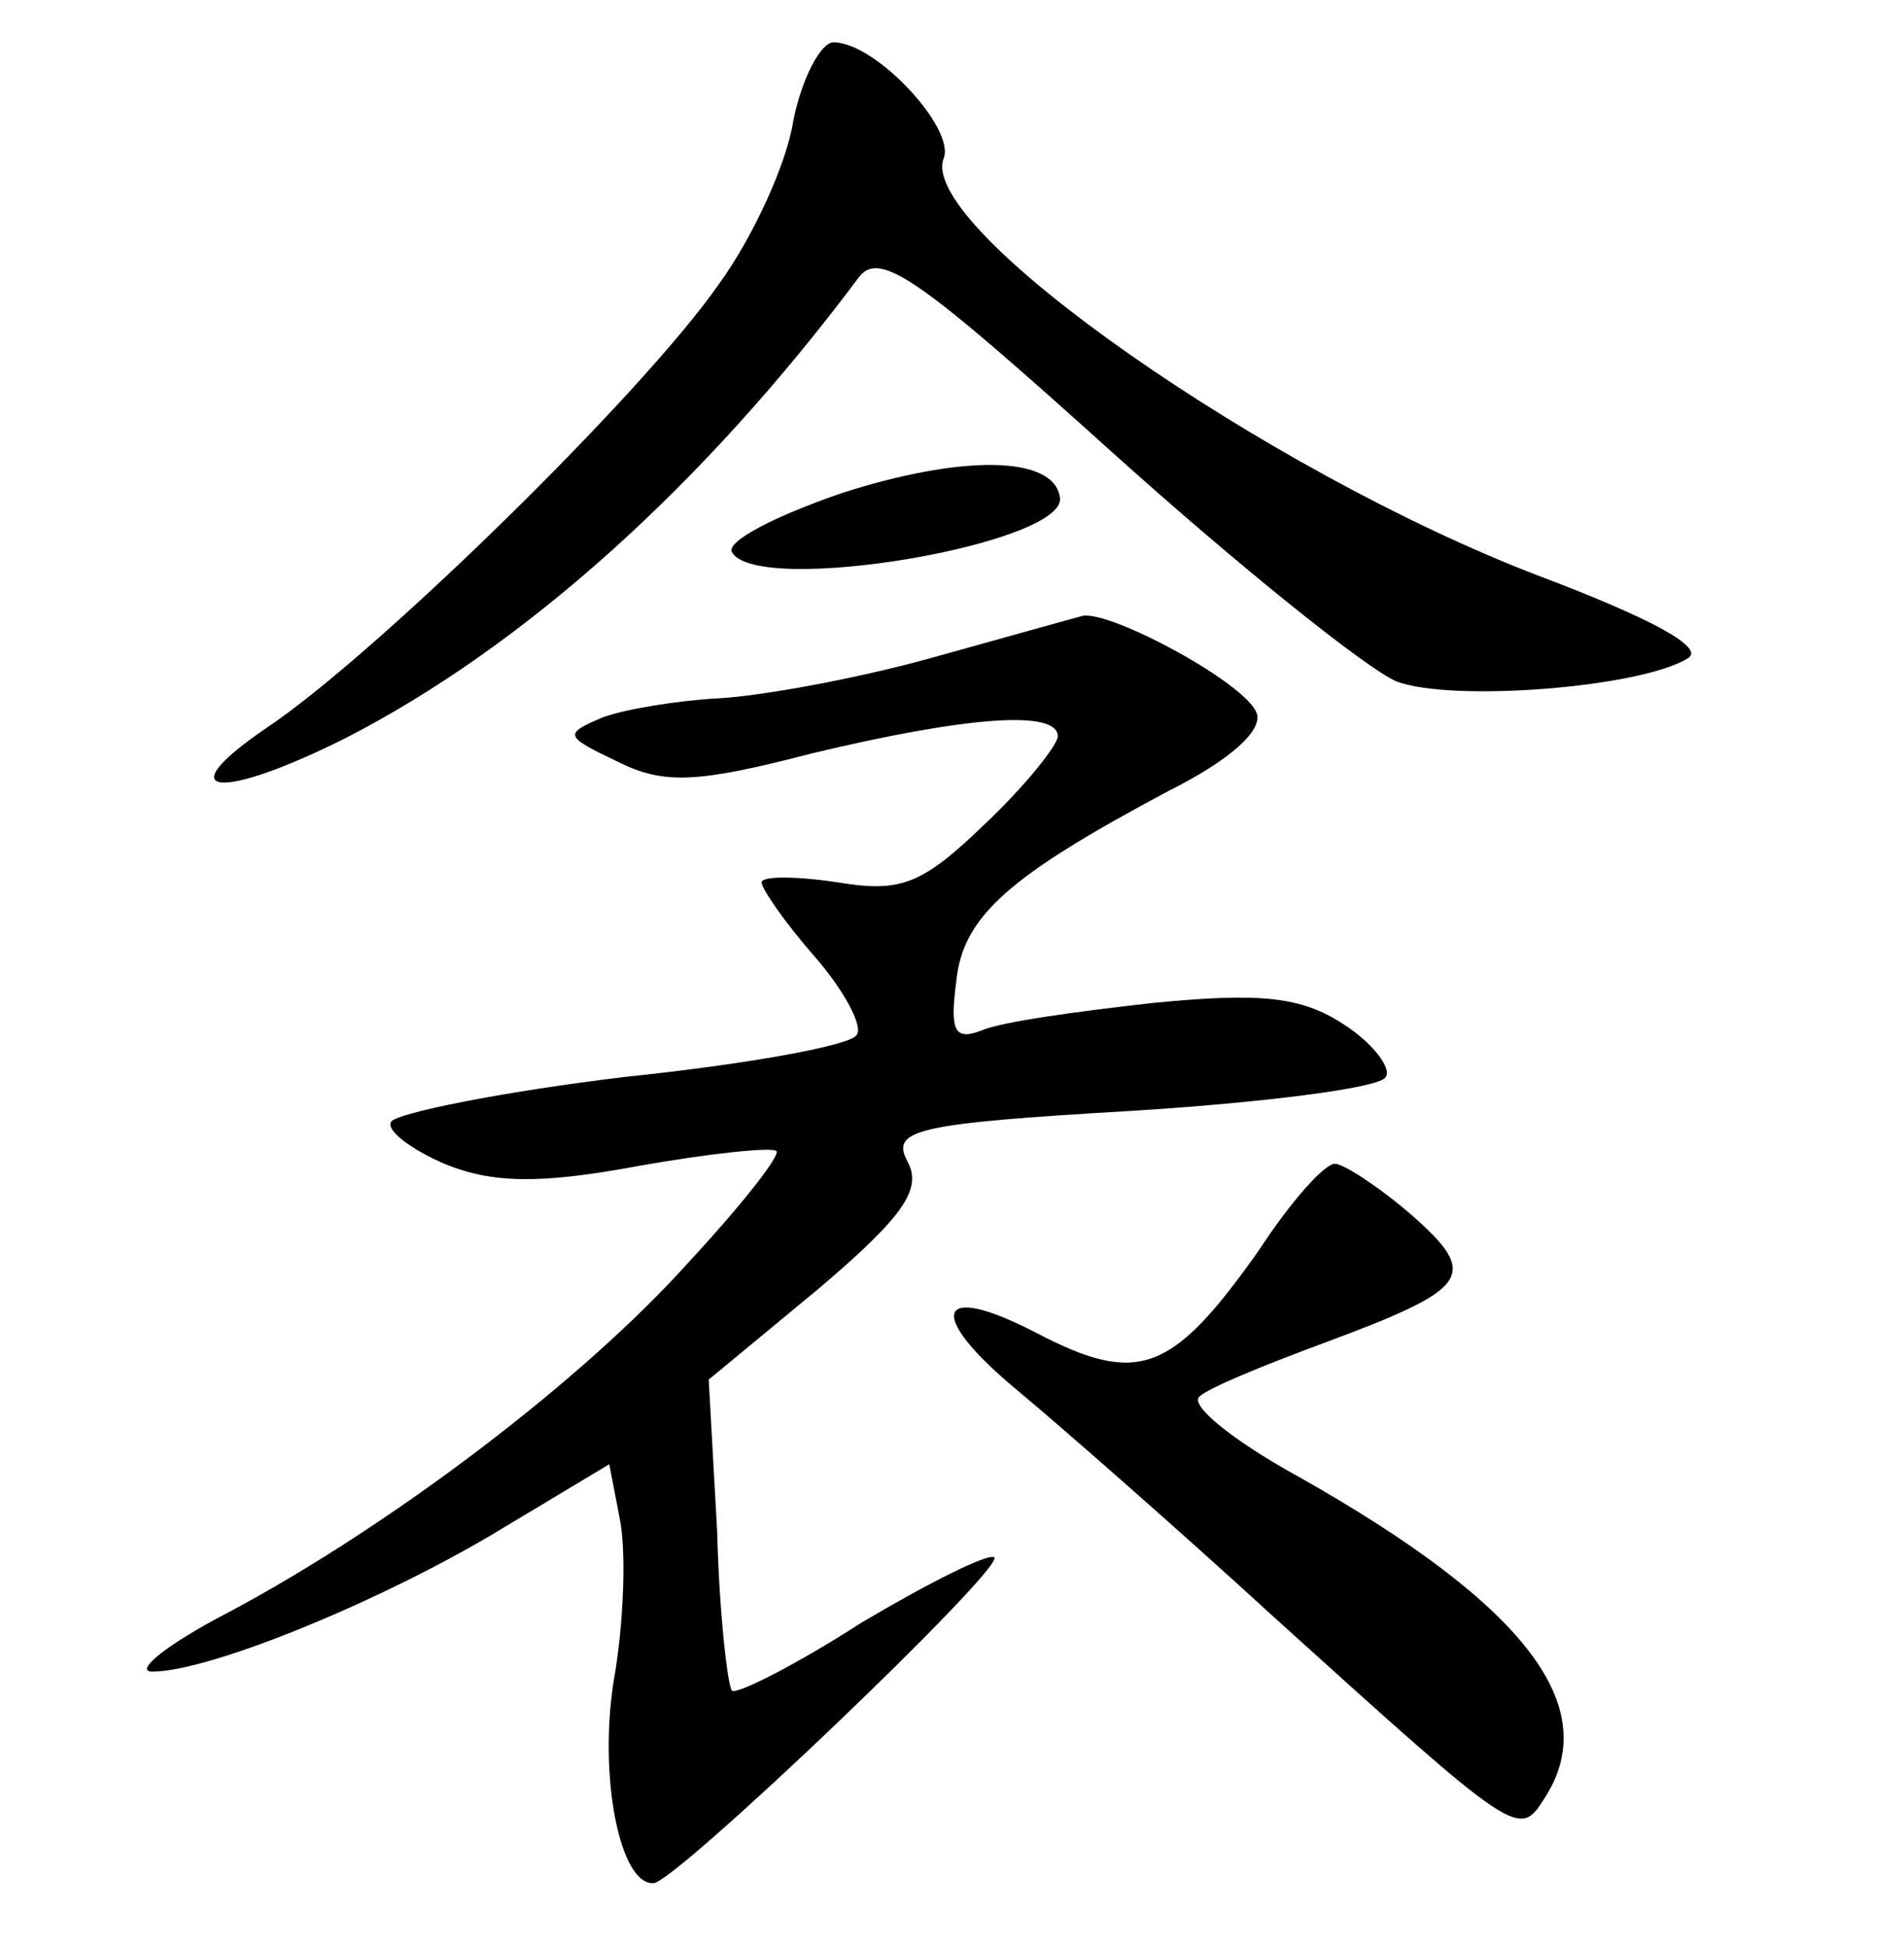 <?xml version="1.0" standalone="no"?>
<!DOCTYPE svg PUBLIC "-//W3C//DTD SVG 20010904//EN"
 "http://www.w3.org/TR/2001/REC-SVG-20010904/DTD/svg10.dtd">
<svg version="1.0" xmlns="http://www.w3.org/2000/svg"
 width="90pt" height="92pt" viewBox="0 0 90 92"
 preserveAspectRatio="xMidYMid meet">
<g transform="translate(0,92) scale(0.1,-0.1)"
fill="#000000" stroke="none">
<path d="M375 863 c-3 -20 -19 -55 -35 -77 -36 -52 -163 -176 -214 -210 -47
-32 -23 -35 37 -5 84 43 169 119 243 218 10 13 29 -1 120 -83 60 -54 120 -102
134 -108 26 -10 116 -3 138 11 8 5 -18 19 -71 39 -128 49 -293 164 -281 197 6
14 -32 55 -52 55 -6 0 -15 -17 -19 -37z"/>
<path d="M398 687 c-32 -11 -55 -23 -52 -28 12 -21 159 4 155 26 -3 20 -47 20
-103 2z"/>
<path d="M440 609 c-36 -10 -81 -18 -100 -19 -19 -1 -44 -5 -55 -9 -19 -8 -18
-9 7 -21 22 -11 38 -10 92 4 71 17 116 21 116 8 0 -4 -15 -23 -34 -41 -30 -29
-40 -33 -70 -28 -20 3 -36 3 -36 0 0 -3 11 -19 25 -35 14 -16 23 -33 20 -37
-2 -5 -52 -14 -110 -20 -58 -7 -107 -17 -110 -21 -3 -4 9 -13 25 -20 22 -9 44
-10 92 -1 34 6 63 9 65 7 2 -2 -16 -25 -41 -52 -50 -56 -141 -125 -218 -166
-29 -15 -45 -28 -36 -28 28 0 112 35 166 68 l50 30 5 -26 c3 -15 2 -49 -3 -77
-7 -45 3 -96 19 -95 11 1 166 149 161 154 -3 2 -31 -12 -63 -31 -31 -20 -59
-34 -61 -32 -2 2 -6 36 -7 75 l-4 72 52 43 c40 34 49 47 42 60 -8 15 3 18 106
24 64 4 118 11 120 16 3 4 -6 16 -20 25 -20 13 -39 15 -90 10 -36 -4 -72 -9
-81 -13 -13 -5 -15 0 -12 23 3 31 25 50 100 90 30 15 45 29 42 37 -5 14 -68
48 -82 46 -4 -1 -36 -10 -72 -20z"/>
<path d="M595 329 c-41 -58 -57 -64 -105 -39 -48 25 -53 9 -8 -28 18 -15 73
-63 121 -107 114 -103 115 -104 127 -85 28 43 -8 91 -116 152 -31 17 -52 34
-47 38 4 4 31 15 58 25 70 26 75 32 42 61 -15 13 -32 24 -36 24 -5 0 -21 -18
-36 -41z"/>
</g>
</svg>
